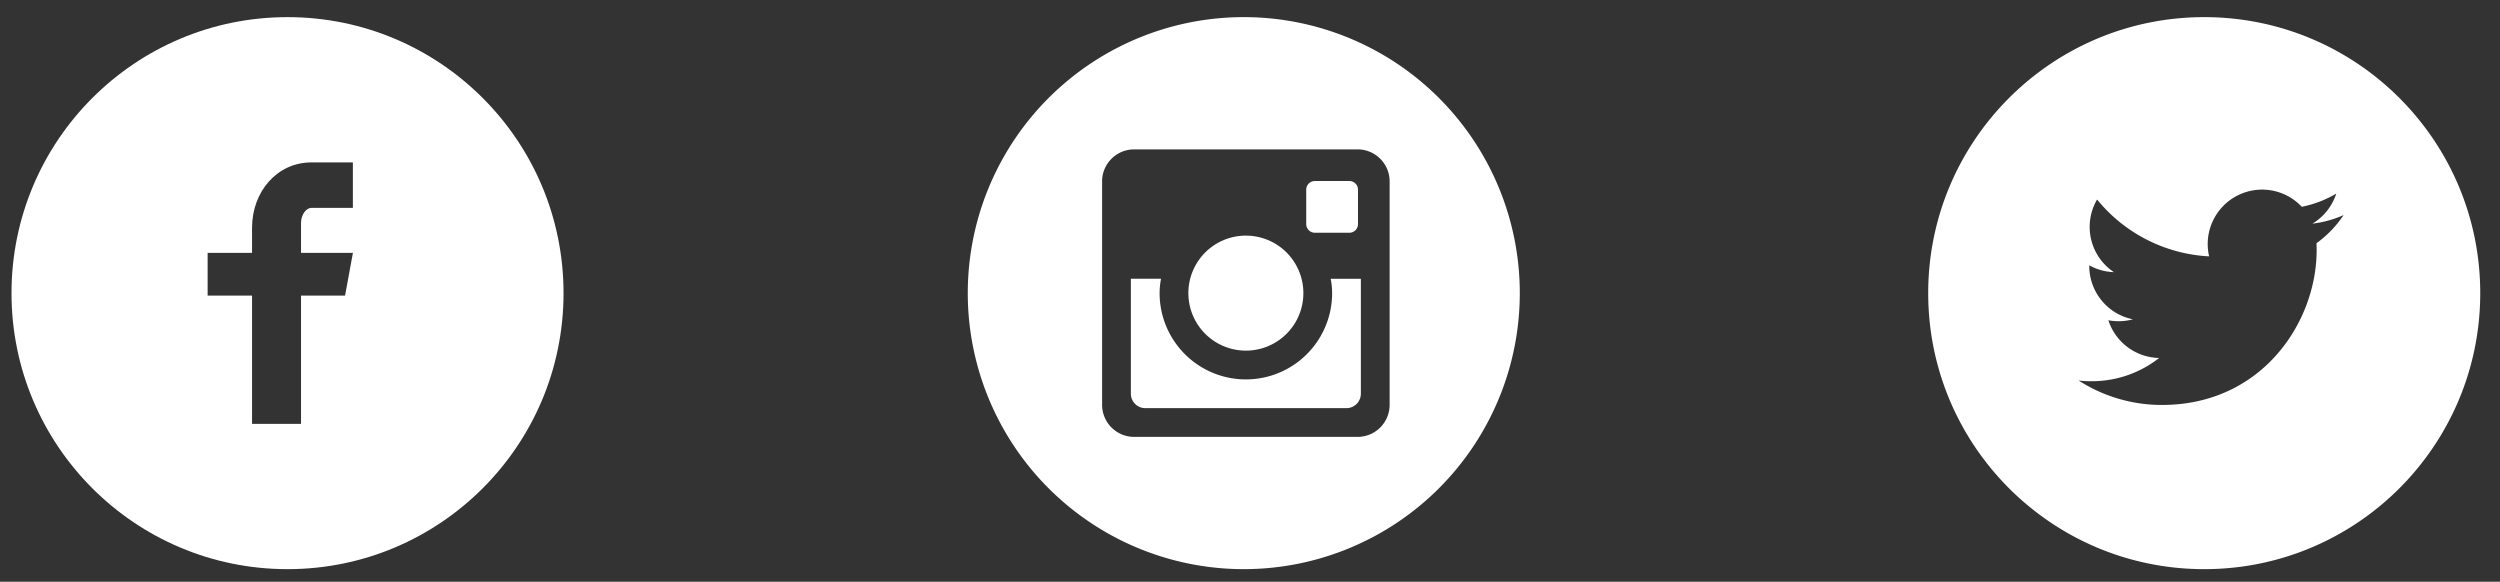 <svg width="159" height="37" fill="none" xmlns="http://www.w3.org/2000/svg"><rect width="100%" height="100%" fill="#333333" stroke="none"/><g clip-path="url('#clip0_14_447')"><path d="M18.285 1.09C8.591 1.09.732 8.949.732 18.644c0 9.695 7.86 17.554 17.554 17.554 9.695 0 17.555-7.86 17.555-17.554 0-9.695-7.86-17.554-17.555-17.554Zm4.159 12.13h-2.639c-.313 0-.66.412-.66.958v1.906h3.3l-.499 2.717h-2.801v8.157H16.03v-8.157h-2.825v-2.717h2.825v-1.598c0-2.293 1.59-4.157 3.774-4.157h2.639v2.891Z" fill="#fff"/></g><g clip-path="url('#clip1_14_447')"><path d="M140.189 1.09c-9.695 0-17.555 7.859-17.555 17.554 0 9.695 7.86 17.554 17.555 17.554 9.694 0 17.554-7.86 17.554-17.554 0-9.695-7.86-17.554-17.554-17.554Zm7.14 14.38c.007.15.009.3.009.445 0 4.572-3.476 9.84-9.836 9.84a9.756 9.756 0 0 1-5.299-1.554c.269.032.545.045.825.045 1.62 0 3.11-.55 4.293-1.479a3.464 3.464 0 0 1-3.229-2.399 3.476 3.476 0 0 0 1.56-.06 3.46 3.46 0 0 1-2.774-3.39v-.043c.466.258 1 .416 1.567.434a3.455 3.455 0 0 1-1.07-4.62 9.842 9.842 0 0 0 7.126 3.616 3.46 3.46 0 0 1 5.892-3.154 6.935 6.935 0 0 0 2.194-.84 3.477 3.477 0 0 1-1.519 1.915 6.946 6.946 0 0 0 1.985-.547 6.997 6.997 0 0 1-1.724 1.79Z" fill="#fff"/></g><g clip-path="url('#clip2_14_447')"><path d="M84.723 18.644a5.486 5.486 0 0 1-10.972 0c0-.313.033-.618.09-.915h-1.918v7.31c0 .507.411.919.92.919h12.79a.92.92 0 0 0 .918-.92V17.73h-1.918c.057.297.09.602.09.915ZM79.237 22.3a3.656 3.656 0 0 0 3.378-5.059 3.657 3.657 0 1 0-3.378 5.059Zm4.389-7.497h2.192a.55.55 0 0 0 .55-.549v-2.192a.55.55 0 0 0-.55-.55h-2.192a.55.55 0 0 0-.55.55v2.192a.553.553 0 0 0 .55.549ZM79.237 1.09a17.554 17.554 0 1 0 0 35.107 17.554 17.554 0 0 0 0-35.107Zm9.143 24.665a2.038 2.038 0 0 1-2.032 2.031H72.126a2.038 2.038 0 0 1-2.032-2.031V11.532c0-1.117.915-2.031 2.032-2.031h14.222c1.118 0 2.032.914 2.032 2.031v14.223Z" fill="#fff"/></g><defs><clipPath id="clip0_14_447"><path fill="#fff" transform="translate(0 .358)" d="M0 0h36.571v36.571H0z"/></clipPath><clipPath id="clip1_14_447"><path fill="#fff" transform="translate(121.903 .358)" d="M0 0h36.571v36.571H0z"/></clipPath><clipPath id="clip2_14_447"><path fill="#fff" transform="translate(60.952 .358)" d="M0 0h36.571v36.571H0z"/></clipPath></defs></svg>